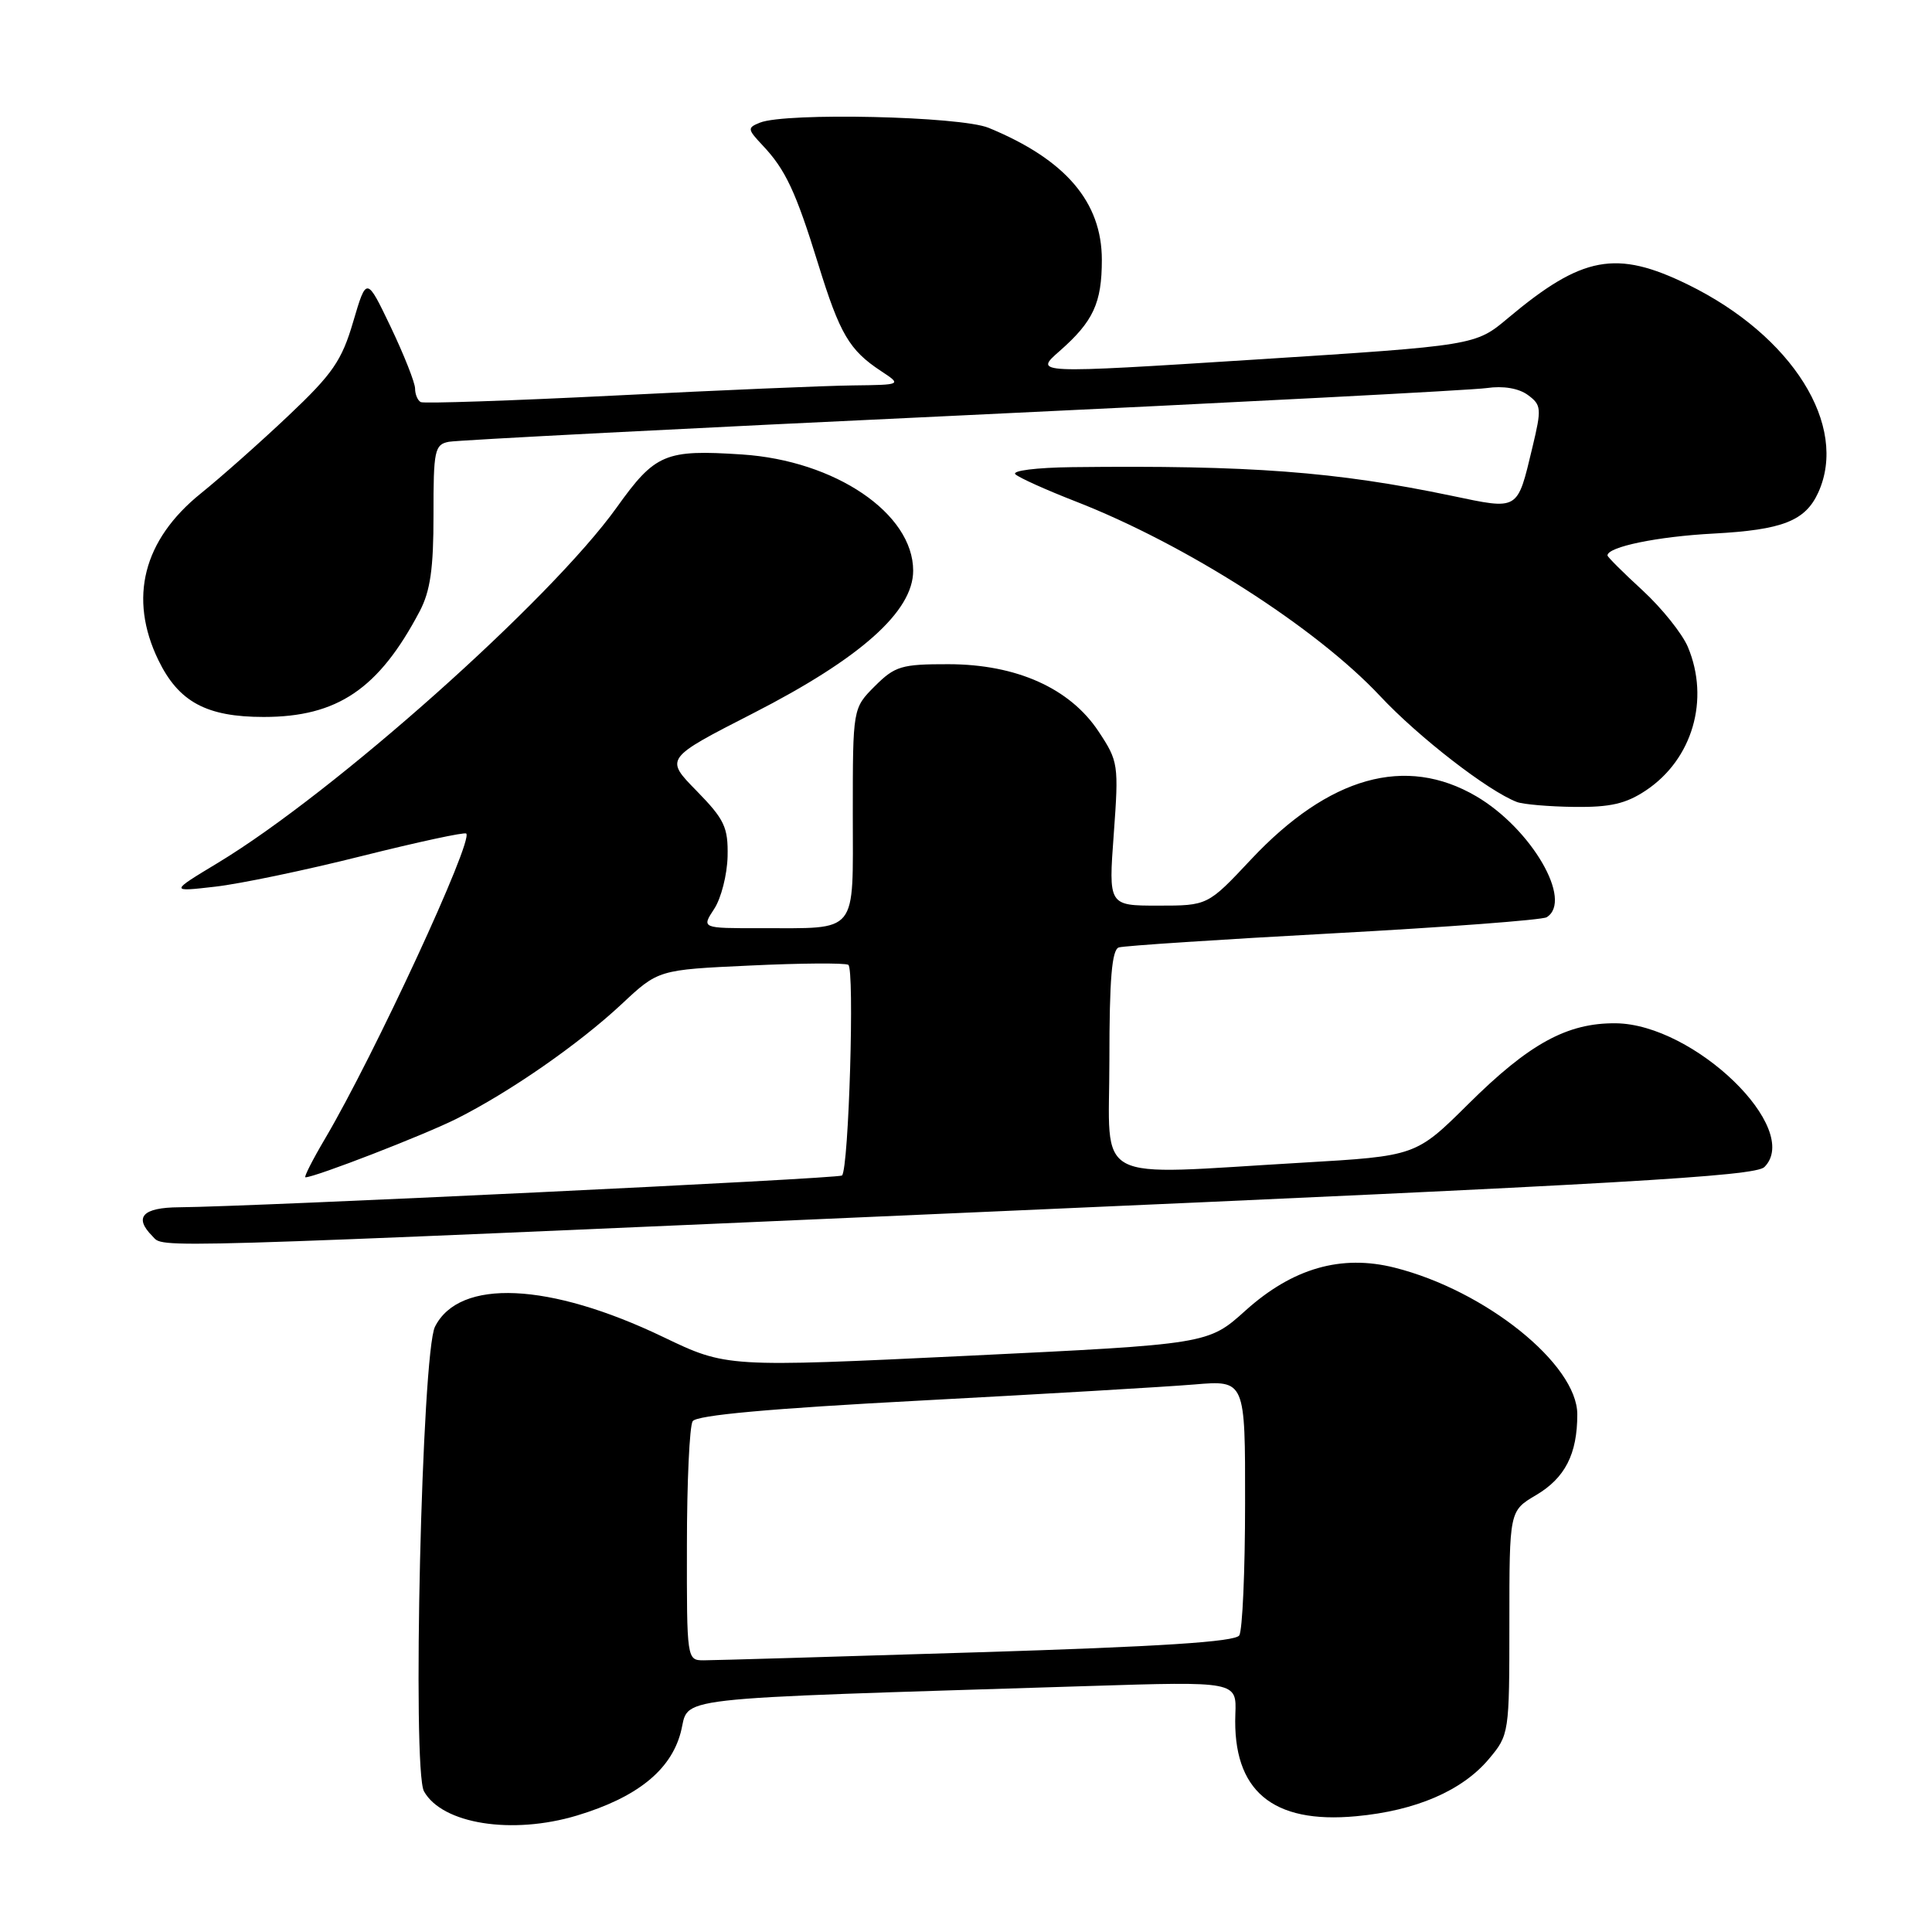 <?xml version="1.0" encoding="UTF-8" standalone="no"?>
<!DOCTYPE svg PUBLIC "-//W3C//DTD SVG 1.1//EN" "http://www.w3.org/Graphics/SVG/1.1/DTD/svg11.dtd" >
<svg xmlns="http://www.w3.org/2000/svg" xmlns:xlink="http://www.w3.org/1999/xlink" version="1.1" viewBox="0 0 256 256">
 <g >
 <path fill="currentColor"
d=" M 76.44 240.57 C 84.37 238.18 88.84 234.61 90.19 229.59 C 91.50 224.70 87.06 225.21 144.18 223.41 C 163.86 222.79 163.86 222.79 163.69 227.14 C 163.32 237.27 168.57 241.70 179.70 240.66 C 187.61 239.93 193.75 237.28 197.28 233.08 C 199.97 229.88 200.00 229.69 200.00 215.02 C 200.00 200.20 200.00 200.20 203.52 198.12 C 207.38 195.84 209.00 192.68 209.00 187.41 C 209.00 180.78 196.82 170.99 184.79 167.97 C 177.72 166.19 171.28 168.04 165.04 173.65 C 160.09 178.11 160.09 178.11 128.18 179.65 C 96.26 181.18 96.26 181.18 87.88 177.16 C 72.79 169.92 60.88 169.38 57.64 175.79 C 55.89 179.24 54.59 234.51 56.18 237.36 C 58.60 241.69 67.85 243.15 76.44 240.57 Z  M 131.41 160.54 C 214.69 156.89 232.57 155.86 233.79 154.64 C 238.84 149.59 224.50 135.70 214.10 135.59 C 207.66 135.53 202.63 138.28 194.56 146.29 C 187.61 153.18 187.61 153.18 172.56 154.06 C 144.27 155.70 147.00 157.16 147.00 140.47 C 147.00 129.72 147.33 125.83 148.25 125.54 C 148.94 125.32 161.73 124.48 176.69 123.67 C 191.64 122.86 204.35 121.90 204.94 121.54 C 208.48 119.35 202.92 109.80 195.61 105.51 C 186.25 100.03 176.10 102.88 165.76 113.89 C 160.03 120.00 160.03 120.00 153.45 120.00 C 146.88 120.00 146.88 120.00 147.58 110.51 C 148.25 101.31 148.19 100.88 145.57 96.93 C 141.78 91.20 134.70 88.02 125.67 88.01 C 119.45 88.00 118.59 88.26 115.92 90.92 C 113.00 93.85 113.00 93.85 113.00 107.81 C 113.00 124.04 113.87 122.96 100.73 122.99 C 92.95 123.00 92.95 123.00 94.63 120.44 C 95.56 119.03 96.35 115.90 96.41 113.48 C 96.49 109.61 96.00 108.58 92.30 104.79 C 88.09 100.50 88.09 100.50 99.80 94.51 C 114.02 87.23 121.00 81.02 121.00 75.62 C 121.00 68.04 110.68 61.03 98.32 60.22 C 88.13 59.55 86.82 60.10 81.71 67.25 C 72.93 79.51 44.30 105.02 28.86 114.34 C 22.50 118.18 22.50 118.18 28.50 117.49 C 31.80 117.12 40.55 115.29 47.94 113.43 C 55.34 111.58 61.57 110.23 61.78 110.45 C 62.74 111.41 49.60 139.80 43.10 150.83 C 41.42 153.67 40.24 156.00 40.47 156.00 C 41.74 156.00 56.24 150.38 60.50 148.24 C 67.60 144.67 76.69 138.35 82.37 133.05 C 87.23 128.50 87.23 128.50 99.37 127.94 C 106.04 127.62 111.90 127.58 112.40 127.84 C 113.26 128.28 112.47 154.86 111.57 155.76 C 111.15 156.18 33.40 159.90 23.75 159.97 C 18.89 160.00 17.69 161.29 20.20 163.80 C 21.81 165.41 17.35 165.55 131.41 160.54 Z  M 218.10 104.73 C 224.27 100.61 226.58 92.69 223.65 85.72 C 222.90 83.95 220.20 80.58 217.65 78.23 C 215.09 75.88 213.00 73.80 213.00 73.60 C 213.00 72.46 219.63 71.09 227.07 70.70 C 236.19 70.21 239.21 69.03 240.93 65.26 C 244.96 56.40 237.50 44.48 223.66 37.71 C 214.16 33.06 209.65 33.90 199.83 42.14 C 195.50 45.78 195.50 45.78 166.24 47.65 C 136.98 49.51 136.98 49.51 140.41 46.51 C 144.87 42.59 146.00 40.15 146.00 34.43 C 146.00 26.76 141.18 21.13 131.00 16.94 C 127.26 15.40 104.12 14.88 100.70 16.25 C 99.01 16.93 99.03 17.11 101.03 19.24 C 104.08 22.46 105.44 25.36 108.42 35.00 C 111.28 44.26 112.54 46.40 116.73 49.16 C 119.50 50.99 119.50 50.99 113.00 51.07 C 109.42 51.11 95.25 51.71 81.50 52.41 C 67.75 53.10 56.16 53.49 55.75 53.28 C 55.34 53.06 55.00 52.25 55.00 51.49 C 55.00 50.72 53.55 47.06 51.79 43.36 C 48.57 36.63 48.57 36.63 46.80 42.63 C 45.29 47.79 44.07 49.55 38.23 55.07 C 34.49 58.61 29.26 63.25 26.60 65.39 C 18.97 71.55 17.01 79.25 20.98 87.46 C 23.67 93.01 27.36 95.00 34.94 95.00 C 44.71 95.00 50.19 91.29 55.61 81.00 C 57.02 78.32 57.45 75.32 57.44 68.21 C 57.43 59.67 57.59 58.90 59.47 58.54 C 60.58 58.32 91.20 56.74 127.50 55.04 C 163.80 53.33 195.07 51.70 197.00 51.42 C 199.18 51.10 201.23 51.45 202.44 52.33 C 204.25 53.66 204.29 54.12 203.05 59.29 C 201.02 67.75 201.32 67.57 192.34 65.69 C 177.02 62.49 165.62 61.63 142.05 61.90 C 137.32 61.96 134.02 62.37 134.55 62.85 C 135.07 63.32 138.65 64.93 142.50 66.43 C 157.09 72.11 174.35 83.14 182.87 92.23 C 187.97 97.68 197.18 104.81 201.00 106.27 C 201.82 106.58 205.25 106.88 208.60 106.92 C 213.37 106.98 215.45 106.50 218.10 104.73 Z  M 91.02 204.75 C 91.02 196.36 91.37 188.97 91.78 188.32 C 92.29 187.52 101.97 186.64 122.02 185.58 C 138.23 184.72 154.54 183.76 158.25 183.45 C 165.00 182.88 165.00 182.88 164.98 199.19 C 164.98 208.16 164.63 216.04 164.21 216.70 C 163.66 217.55 153.77 218.19 129.47 218.94 C 110.79 219.52 94.49 220.00 93.25 220.00 C 91.01 220.00 91.00 219.90 91.02 204.75 Z "/>
</g>
</svg>